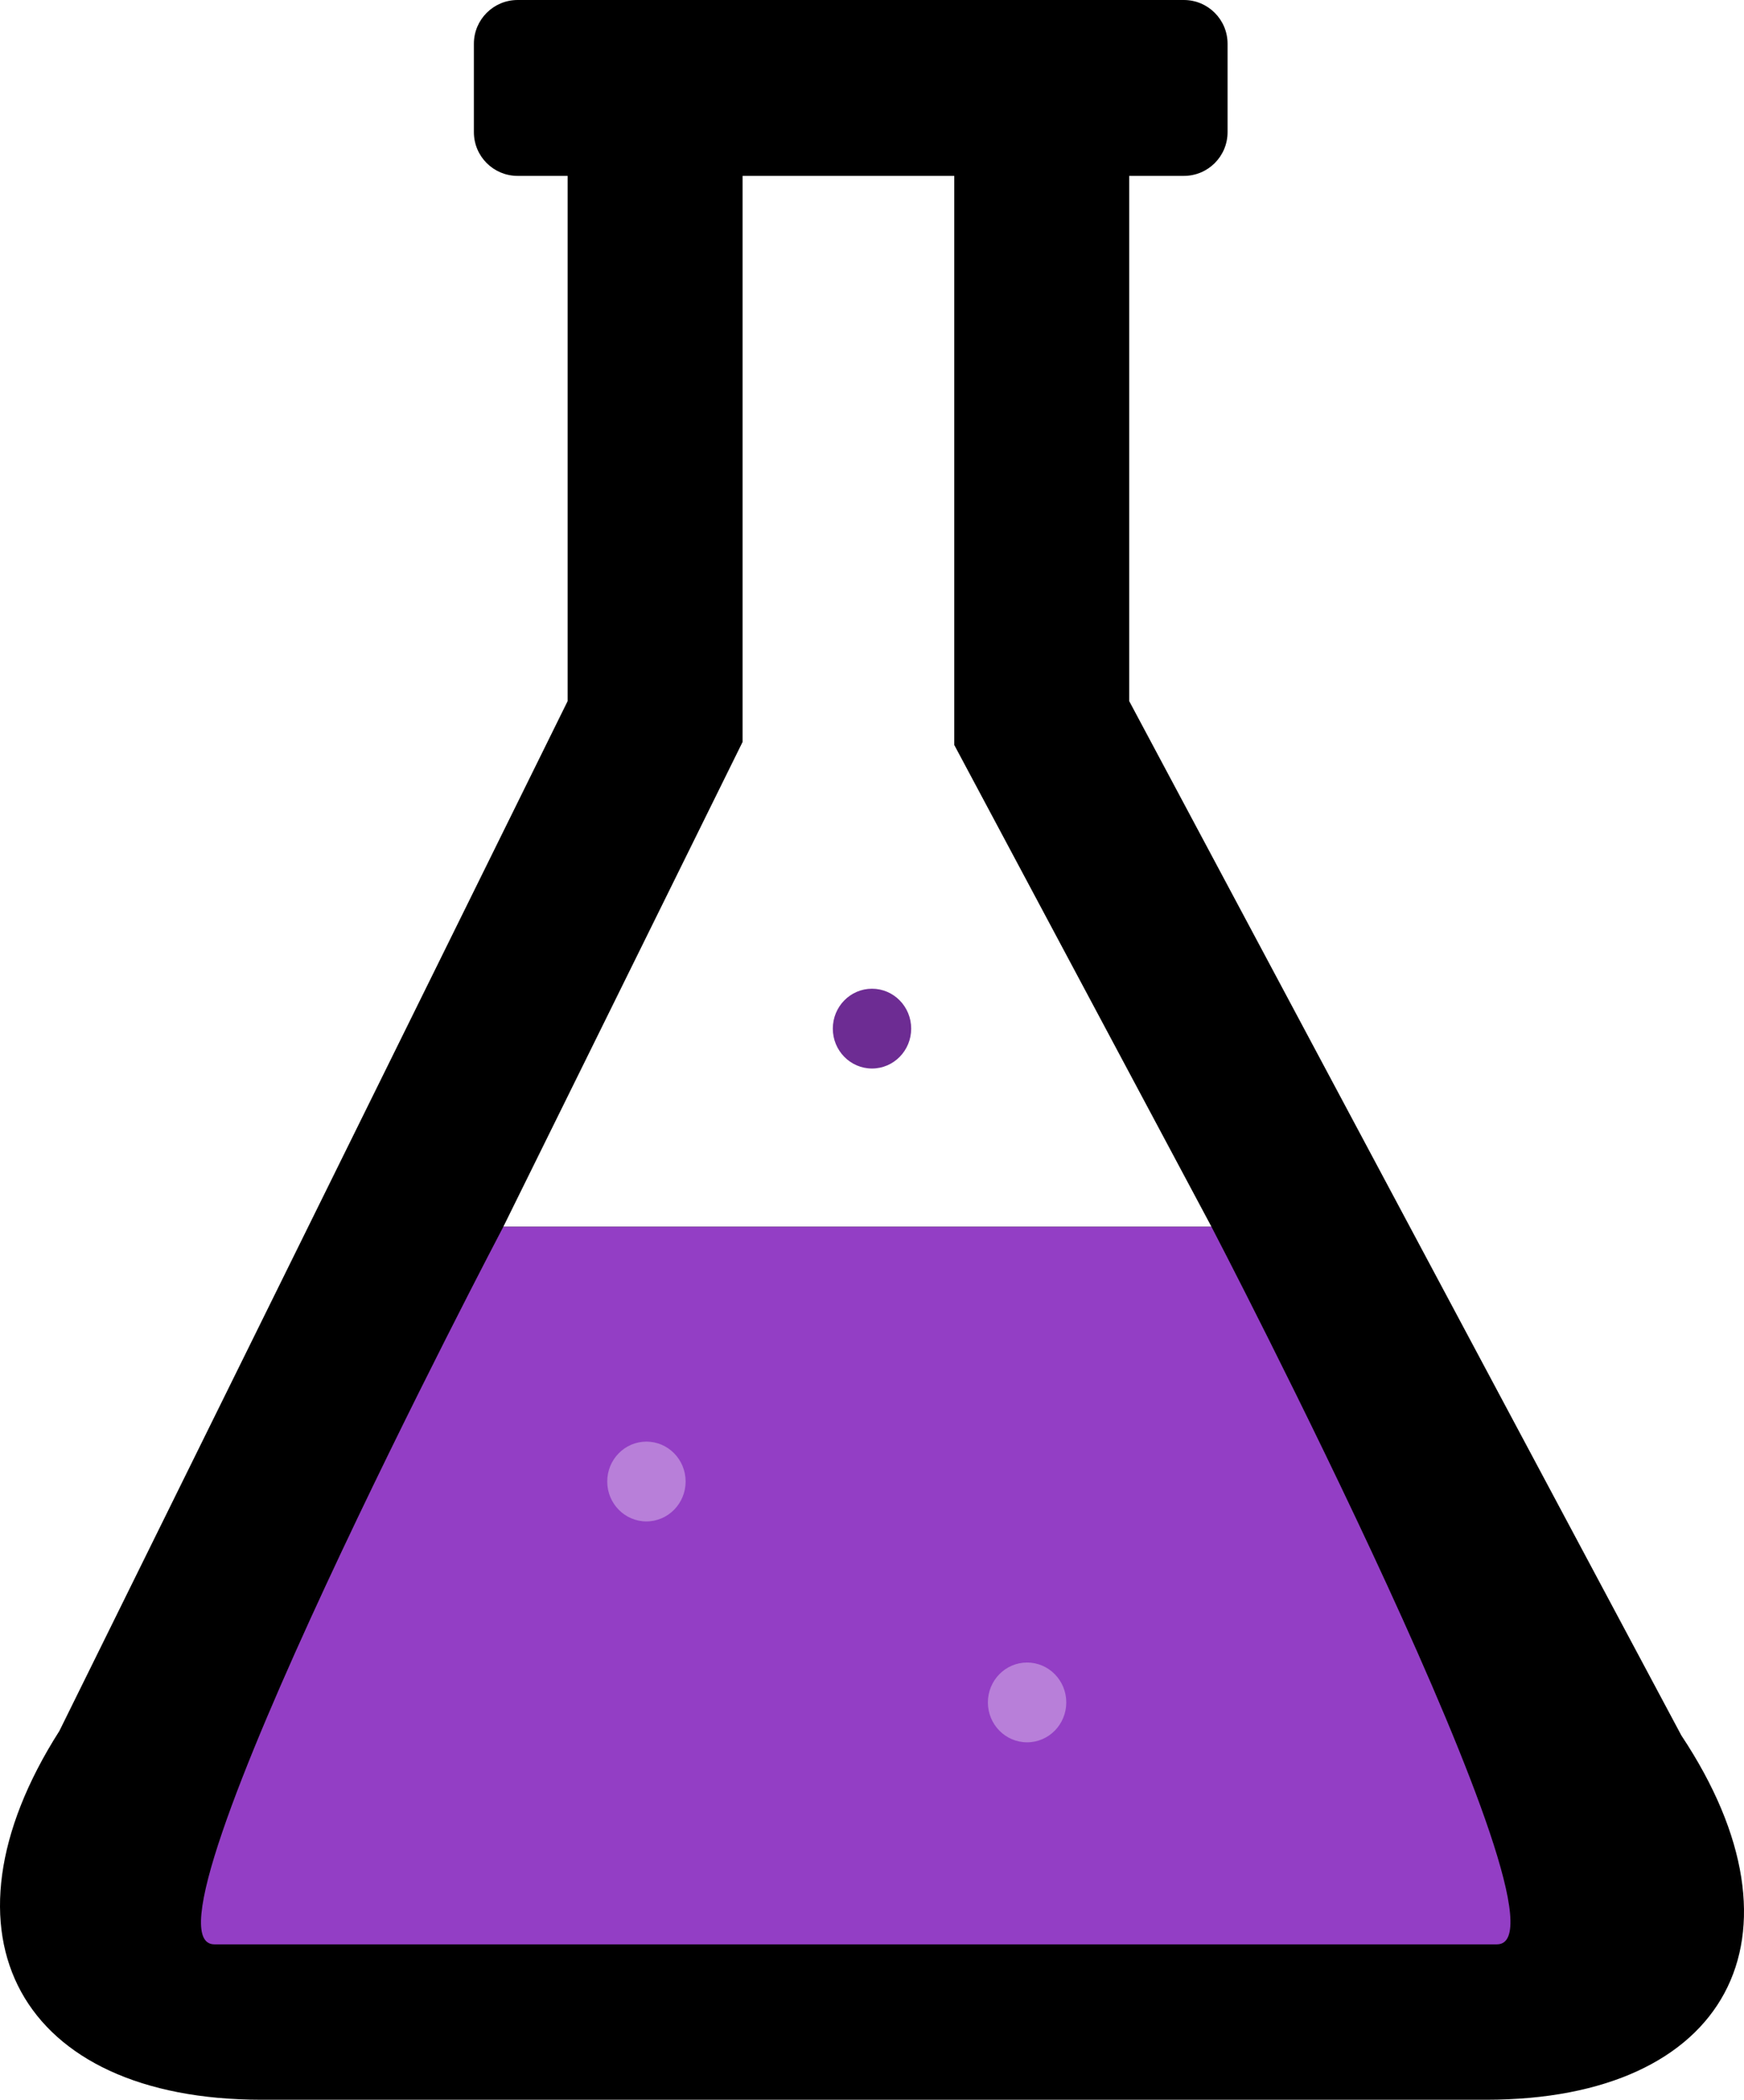 <?xml version="1.0" encoding="utf-8"?>
<!-- Generator: Adobe Illustrator 16.0.0, SVG Export Plug-In . SVG Version: 6.00 Build 0)  -->
<!DOCTYPE svg PUBLIC "-//W3C//DTD SVG 1.1//EN" "http://www.w3.org/Graphics/SVG/1.1/DTD/svg11.dtd">
<svg version="1.1" id="Layer_1" xmlns="http://www.w3.org/2000/svg" xmlns:xlink="http://www.w3.org/1999/xlink" x="0px" y="0px"
	 width="663.957px" height="799.306px" viewBox="0 0.347 663.957 799.306" enable-background="new 0 0.347 663.957 799.306"
	 xml:space="preserve">
<path d="M640.114,660.986L429.896,267.229V67.304h20.799c9.204,0,16.65-7.438,16.65-16.651V16.999
	c0-9.188-7.446-16.652-16.65-16.652h-20.799H216.1h-19.033c-9.204,0-16.653,7.464-16.653,16.652v33.654
	c0,9.213,7.449,16.651,16.653,16.651H216.1v199.941L22.6,659.279c-49.469,77.536-15.019,140.374,76.935,140.374h466.262
	C657.742,799.653,691.014,737.566,640.114,660.986z M275.83,296.721l6.88-13.938v-15.538V67.304h80.577v199.941v16.668l7.856,14.71
	l90.073,168.716H191.619L275.83,296.721z"/>
<path fill="#933EC5" d="M461.216,467.34H325.76H191.619c0,0-143.652,273.16-109.996,273.16c28.677,0,244.137,0,244.137,0
	s215.459,0,244.137,0C603.553,740.5,461.216,467.34,461.216,467.34z"/>
<g>
	<g>
		<ellipse fill="#B87FD9" cx="246.099" cy="564.313" rx="14.921" ry="15.187"/>
	</g>
	<ellipse fill="#6D2C93" cx="331.979" cy="391.91" rx="14.921" ry="15.187"/>
	<g>
		<ellipse fill="#B87FD9" cx="391.02" cy="648.406" rx="14.922" ry="15.187"/>
	</g>
</g>
</svg>
